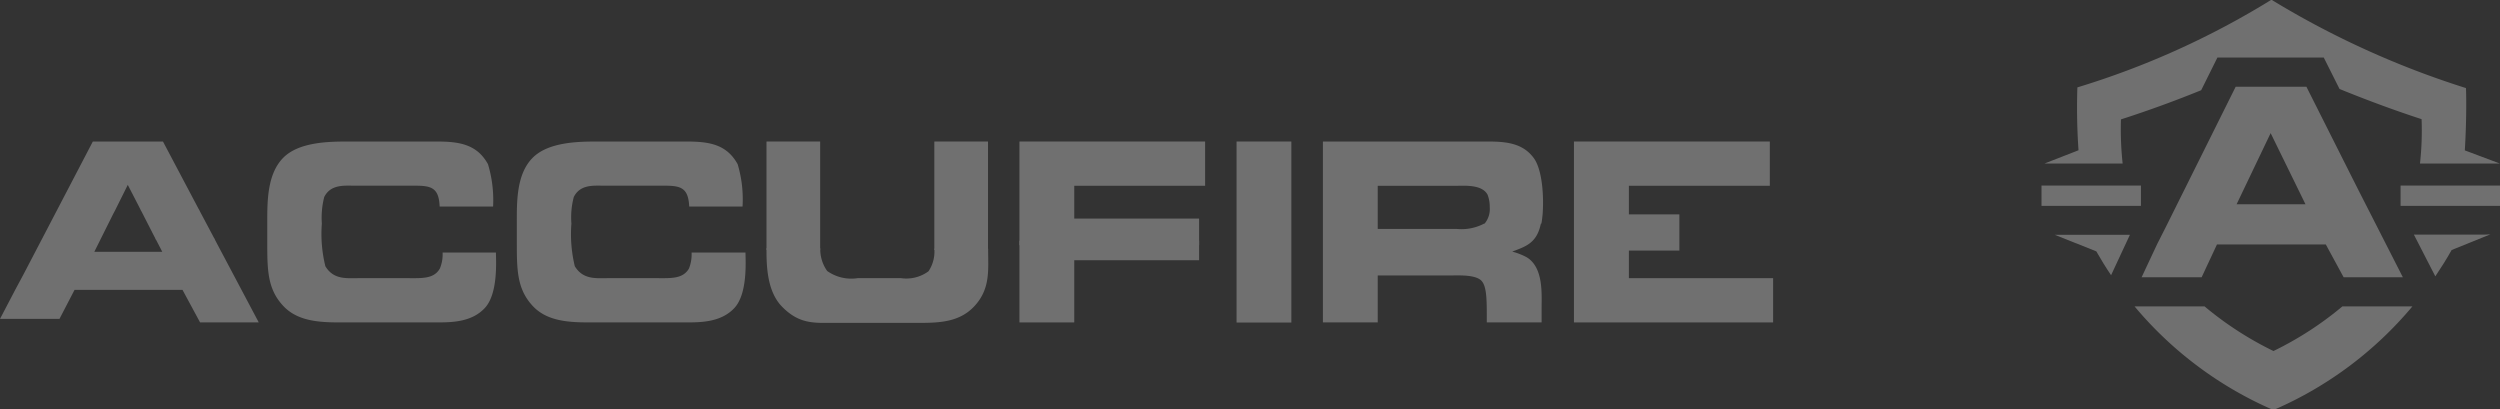 <svg id="Layer_1" data-name="Layer 1" xmlns="http://www.w3.org/2000/svg" viewBox="0 0 220.29 36.06"><rect x="0" y="0" width="220.29" height="36.06" fill="#333333" stroke="none"/><defs><style>.cls-1{opacity:0.3;}.cls-2{fill:none;}.cls-3{fill:#fff;}</style></defs><title>footer-logo-transparent</title><g class="cls-1"><path class="cls-2" d="M72.89,23.88a3.67,3.67,0,0,0,2.68.63H79.4a3.29,3.29,0,0,0,2.42-.61,3.13,3.13,0,0,0,.51-2.06h-10A3.28,3.28,0,0,0,72.89,23.88Z"/><path class="cls-2" d="M131.05,17.16c-.48-.91-2-.79-2.68-.79h-7v3.8h6.93a4.28,4.28,0,0,0,2.46-.47h-.28v-.61h.66A3.61,3.61,0,0,0,131.05,17.16Z"/><path class="cls-2" d="M18.71,20.68h5.94v-1.8H17.76Z"/><polygon class="cls-2" points="11.26 16.29 10.14 18.54 12.42 18.54 11.26 16.29"/><rect class="cls-2" x="113.8" y="21.03" width="2.77" height="0.58"/><polygon class="cls-2" points="9.96 18.88 8.31 22.19 14.3 22.19 13.7 21.03 13.29 21.03 13.29 20.68 13.52 20.68 12.59 18.88 9.96 18.88"/><path class="cls-3" d="M65.69,22.25H60.94a3.43,3.43,0,0,1-.23,1.41c-.55.95-1.63.85-3,.85H53.65c-1.12,0-2.26.16-3-1.05a12,12,0,0,1-.3-3.76h0a7.07,7.07,0,0,1,.21-2.34c.56-1.12,1.74-1,2.61-1h5.21c1.51,0,2.27.08,2.35,1.84h4.7A10.79,10.79,0,0,0,65,14.47c-1-1.82-2.63-2-4.59-2H52.74c-1.64,0-4.41,0-5.83,1.46s-1.37,3.89-1.37,5.77h0v.19h0V21.3c0,2.46,0,4.18,1.43,5.69s3.74,1.42,5.66,1.42h7.79c1.31,0,3.12,0,4.3-1.28S65.69,22.93,65.69,22.25Z"/><path class="cls-3" d="M43.7,22.25H39a3.24,3.24,0,0,1-.24,1.41c-.54.95-1.62.85-3,.85H31.67c-1.12,0-2.27.16-3-1.05a11.91,11.91,0,0,1-.31-3.76h0a7.35,7.35,0,0,1,.21-2.34c.56-1.12,1.75-1,2.62-1H36.4c1.51,0,2.27.08,2.34,1.84h4.71A11,11,0,0,0,43,14.47c-1-1.82-2.64-2-4.59-2H30.76c-1.65,0-4.42,0-5.83,1.46s-1.38,3.89-1.38,5.77h0v.19h0V21.3c0,2.46,0,4.18,1.44,5.69s3.74,1.42,5.65,1.42h7.79c1.32,0,3.12,0,4.3-1.28S43.7,22.93,43.7,22.25Z"/><rect class="cls-3" x="82.33" y="12.47" width="4.73" height="9.54"/><rect class="cls-3" x="67.54" y="12.47" width="4.73" height="9.54"/><path class="cls-3" d="M81.82,23.9a3.29,3.29,0,0,1-2.42.61H75.57a3.67,3.67,0,0,1-2.68-.63,3.28,3.28,0,0,1-.61-2H67.54c0,1.36,0,3.69,1.32,5.09,1.55,1.62,2.89,1.48,4.55,1.48h7c2,0,4,.08,5.44-1.46s1.22-3.23,1.22-5v-.08H82.33A3.13,3.13,0,0,1,81.82,23.9Z"/><polygon class="cls-3" points="105.66 19.26 94.66 19.26 94.66 16.37 106.19 16.37 106.19 12.47 89.83 12.47 89.83 21.61 105.66 21.61 105.66 19.26"/><polygon class="cls-3" points="89.83 28.41 94.66 28.41 94.66 22.93 105.66 22.93 105.66 21.21 89.83 21.21 89.83 28.41"/><rect class="cls-3" x="108.96" y="12.47" width="4.83" height="15.95"/><path class="cls-3" d="M128.33,20.17H121.4v-3.8h7c.68,0,2.2-.12,2.68.79a2.94,2.94,0,0,1,.19,1.1,2,2,0,0,1-.45,1.44h5c.06-.26.09-.68.1-.71.14-1.59,0-4.13-.83-5.14-1.13-1.46-2.93-1.38-4.66-1.38H116.57V28.41h4.83V24.27h6.68c.55,0,1.94-.06,2.45.46s.48,1.86.48,3.68h4.83v-1.2c0-1.31.18-3.63-1.31-4.54a5.88,5.88,0,0,0-1.28-.5c1.13-.43,2.08-.71,2.47-2.23l.06-.24h-5A4.28,4.28,0,0,1,128.33,20.17Z"/><polyline class="cls-3" points="138.69 21.84 138.69 28.41 156.24 28.41 156.24 24.51 143.53 24.51 143.53 22.08 147.98 22.08 147.98 18.89 143.53 18.89 143.53 16.37 155.95 16.37 155.95 12.47 138.69 12.47 138.69 19.09"/><polygon class="cls-3" points="12.39 18.48 13.73 21.1 18.93 21.1 17.54 18.48 12.39 18.48"/><polygon class="cls-3" points="14.3 22.19 8.31 22.19 9.96 18.88 10.14 18.54 11.26 16.29 12.42 18.54 17.57 18.54 14.36 12.47 8.18 12.47 2.1 24.12 1.35 25.52 0 28.1 5.24 28.1 6.57 25.54 9.58 25.54 16.08 25.54 17.63 28.41 22.8 28.41 18.89 21.03 13.7 21.03 14.3 22.19"/></g><g class="cls-1"><rect class="cls-3" x="211.53" y="16.35" width="8.76" height="1.79"/><rect class="cls-3" x="179.89" y="16.35" width="8.76" height="1.79"/><path class="cls-3" d="M211.73,24.43h-5.22l-1.57-2.89h-9.59L194,24.43h-5.29l1.37-2.92.75-1.48L197,7.64h6.23l3.22,6.4h0l1.36,2.7h0ZM203.15,18l-3.07-6.27-3,6.27Z"/><path class="cls-3" d="M217.19,13.25c.19-3.13.11-5.47.1-5.49s0,0,0,0A77.82,77.82,0,0,1,200.19,0h-.08a72.75,72.75,0,0,1-17.06,7.7s0,0,0,0a54.75,54.75,0,0,0,.1,5.54l-3,1.17h.38l.05,0h6.46a28,28,0,0,1-.15-3.89c2.62-.84,5-1.73,7.07-2.57l1.43-2.88h9.37l1.39,2.77c2.11.86,4.56,1.79,7.23,2.66a26.52,26.52,0,0,1-.14,3.91h6.6l.06,0h.38Z"/><path class="cls-3" d="M187.68,20.69h-6.62l3.66,1.46c.4.7.83,1.41,1.3,2.1Z"/><path class="cls-3" d="M206.4,27a29.6,29.6,0,0,1-6.07,3.93A29.6,29.6,0,0,1,194.26,27h-6.17a33.06,33.06,0,0,0,12.14,9.09h.19A33,33,0,0,0,212.57,27Z"/><path class="cls-3" d="M219,20.67l-.07,0h-6.23l1.89,3.68c.52-.77,1-1.54,1.44-2.32l3.41-1.38Z"/></g></svg>
